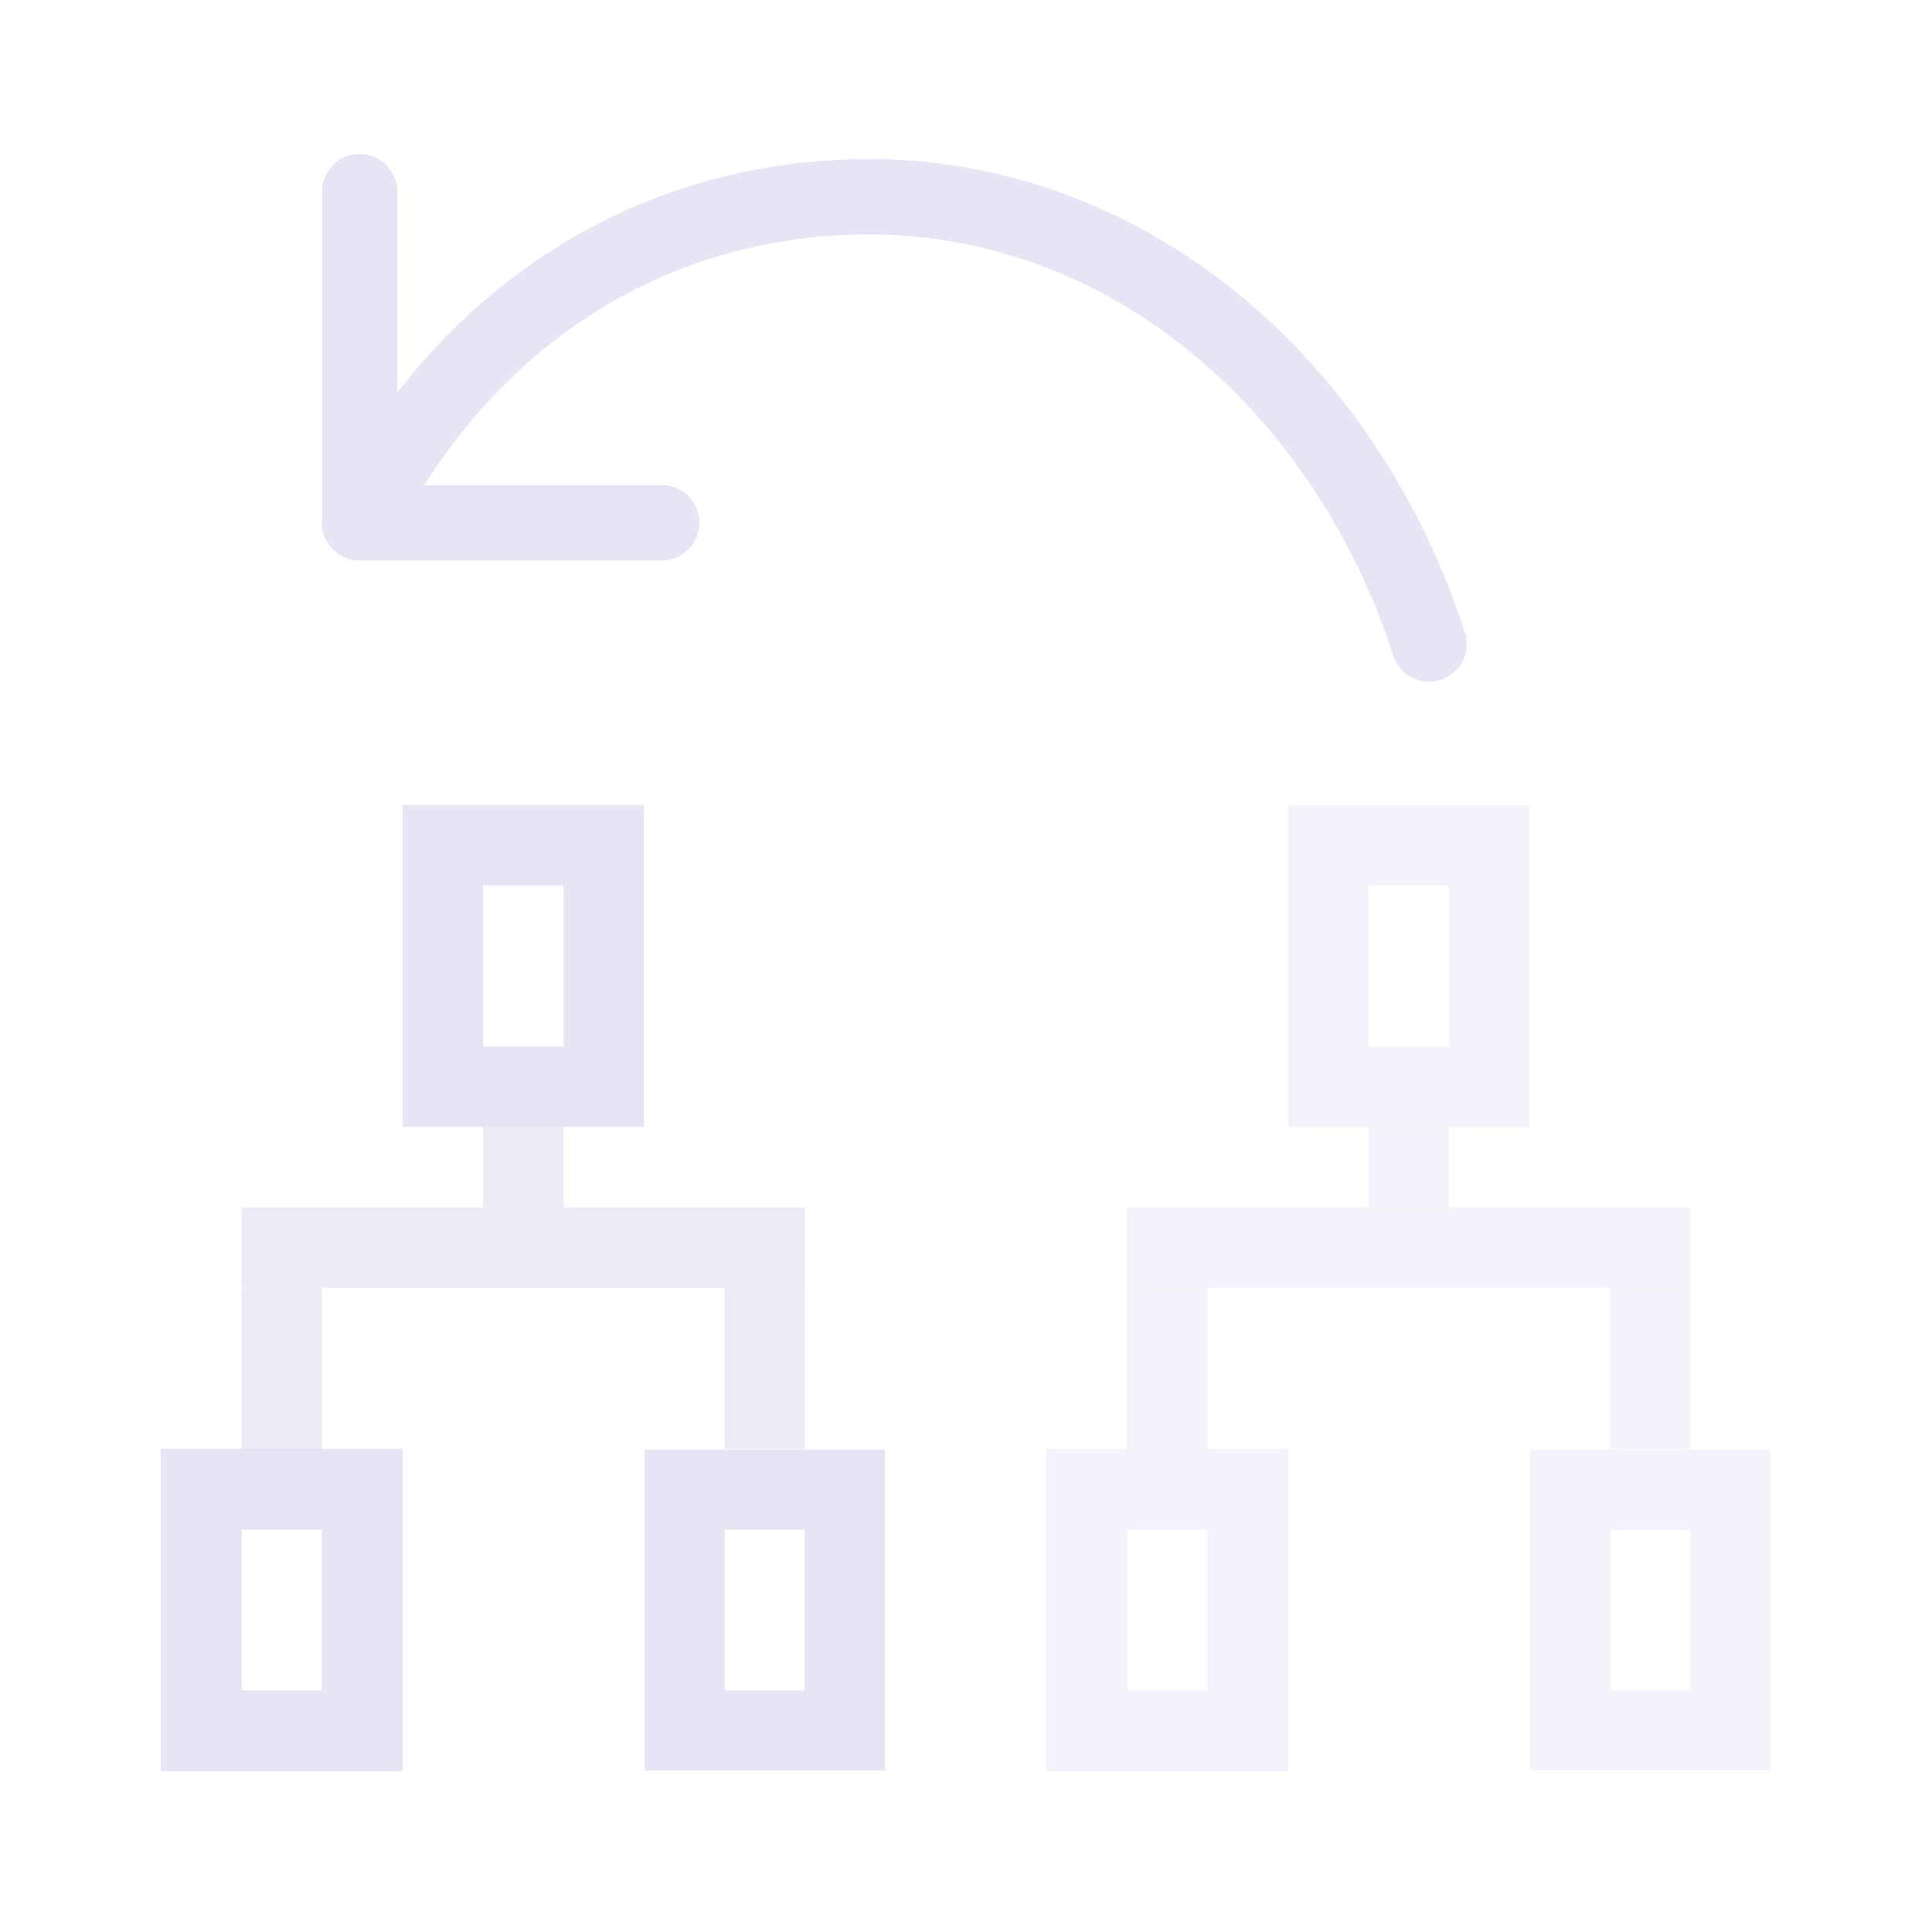 <?xml version="1.0" encoding="UTF-8" standalone="no"?>
<!-- Created with Inkscape (http://www.inkscape.org/) -->
<svg xmlns="http://www.w3.org/2000/svg" xmlns:svg="http://www.w3.org/2000/svg" width="48" height="48" viewBox="0 0 48 48" version="1.1" id="svg1" xml:space="preserve">
  <defs id="defs1"/>
  <g id="LightThemeEnabledLayer" style="display:inline">
    <rect style="fill:#777bc0;stroke:#e5e5f6;stroke-linecap:round;stroke-linejoin:miter;stroke-dasharray:none;paint-order:markers fill stroke" id="rect3" width="0" height="1" x="16" y="30"/>
    <path id="path8" style="fill:none;fill-rule:evenodd;stroke:#e5e5f6;stroke-width:1.871;stroke-linecap:round;stroke-linejoin:round;stroke-dasharray:none" d="M 8.936,12.988 C 11.505,7.906 16.116,4.889 21.597,4.889 c 6.374,0 11.809,4.623 13.908,11.111"/>
    <path d="M 16.441,12.988 H 8.936 V 4.76" id="path2-3" style="fill:none;fill-rule:evenodd;stroke:#e5e5f6;stroke-width:1.871;stroke-linecap:round;stroke-linejoin:round;stroke-dasharray:none"/>
    <rect style="display:inline;fill:#777bc0;stroke:#e5e5f6;stroke-linecap:round;stroke-linejoin:miter;stroke-dasharray:none;paint-order:markers fill stroke" id="rect3-2" width="0" height="1" x="16" y="30"/>
    <rect style="display:inline;fill:#e5e5ff;fill-opacity:1;stroke:#e5e5f6;stroke-width:5.182;stroke-linecap:round;stroke-dashoffset:0.4;paint-order:fill markers stroke" id="rect6-7" width="20" height="0" x="24" y="16"/>
    <path style="display:inline;fill:none;fill-opacity:1;stroke:#e5e5f6;stroke-width:2;stroke-linecap:butt;stroke-linejoin:miter;stroke-dasharray:none;stroke-opacity:0.45" d="m 37,21 h -4 v 0 6 h 4 z" id="path3-56-9"/>
    <path style="display:inline;fill:none;fill-opacity:1;stroke:#e5e5f6;stroke-width:2.011;stroke-linecap:butt;stroke-linejoin:miter;stroke-dasharray:none;stroke-opacity:0.45" d="m 31,37 h -4 v 0 6 h 4 z" id="path3-9-1-7-5-53"/>
    <path style="display:inline;fill:none;fill-opacity:1;stroke:#e5e5f6;stroke-width:1.992;stroke-linecap:butt;stroke-linejoin:miter;stroke-dasharray:none;stroke-opacity:0.45" d="m 42.99,37.01 h -3.981 v 0 5.981 h 3.981 z" id="path3-9-1-5-4-5"/>
    <path style="display:inline;fill:none;stroke:#e5e5f6;stroke-width:2;stroke-linecap:butt;stroke-linejoin:miter;stroke-dasharray:none;stroke-opacity:0.45" d="M 42,31 H 28" id="path1-3-5"/>
    <path style="display:inline;fill:none;stroke:#e5e5f6;stroke-width:2;stroke-linecap:butt;stroke-linejoin:miter;stroke-dasharray:none;stroke-opacity:0.45" d="m 29,32 v 4" id="path2-9-6"/>
    <path style="display:inline;fill:none;stroke:#e5e5f6;stroke-width:2;stroke-linecap:butt;stroke-linejoin:miter;stroke-dasharray:none;stroke-opacity:0.45" d="m 41,32 v 4" id="path4-0-3"/>
    <path style="display:inline;fill:none;stroke:#e5e5f6;stroke-width:2;stroke-linecap:butt;stroke-linejoin:miter;stroke-dasharray:none;stroke-opacity:0.45" d="m 35,28 v 2" id="path7"/>
    <path style="display:inline;fill:none;fill-opacity:1;stroke:#e5e5f6;stroke-width:2;stroke-linecap:butt;stroke-linejoin:miter;stroke-dasharray:none;stroke-opacity:1" d="m 15,21 h -4 v 0 6 h 4 z" id="path10"/>
    <path style="display:inline;fill:none;fill-opacity:1;stroke:#e5e5f6;stroke-width:2.011;stroke-linecap:butt;stroke-linejoin:miter;stroke-dasharray:none;stroke-opacity:1" d="M 9,37 H 5 v 0 6 h 4 z" id="path11"/>
    <path style="display:inline;fill:none;fill-opacity:1;stroke:#e5e5f6;stroke-width:1.992;stroke-linecap:butt;stroke-linejoin:miter;stroke-dasharray:none;stroke-opacity:1" d="m 20.99,37.01 h -3.981 v 0 5.981 h 3.981 z" id="path12"/>
    <path style="display:inline;fill:none;stroke:#e5e5f6;stroke-width:2;stroke-linecap:butt;stroke-linejoin:miter;stroke-dasharray:none;stroke-opacity:0.7" d="M 20,31 H 6" id="path13"/>
    <path style="display:inline;fill:none;stroke:#e5e5f6;stroke-width:2;stroke-linecap:butt;stroke-linejoin:miter;stroke-dasharray:none;stroke-opacity:0.7" d="m 7,32 v 4" id="path14"/>
    <path style="display:inline;fill:none;stroke:#e5e5f6;stroke-width:2;stroke-linecap:butt;stroke-linejoin:miter;stroke-dasharray:none;stroke-opacity:0.7" d="m 19,32 v 4" id="path15"/>
    <path style="display:inline;fill:none;stroke:#e5e5f6;stroke-width:2;stroke-linecap:butt;stroke-linejoin:miter;stroke-dasharray:none;stroke-opacity:0.7" d="m 13,28 v 2" id="path16"/>
  </g>
</svg>
